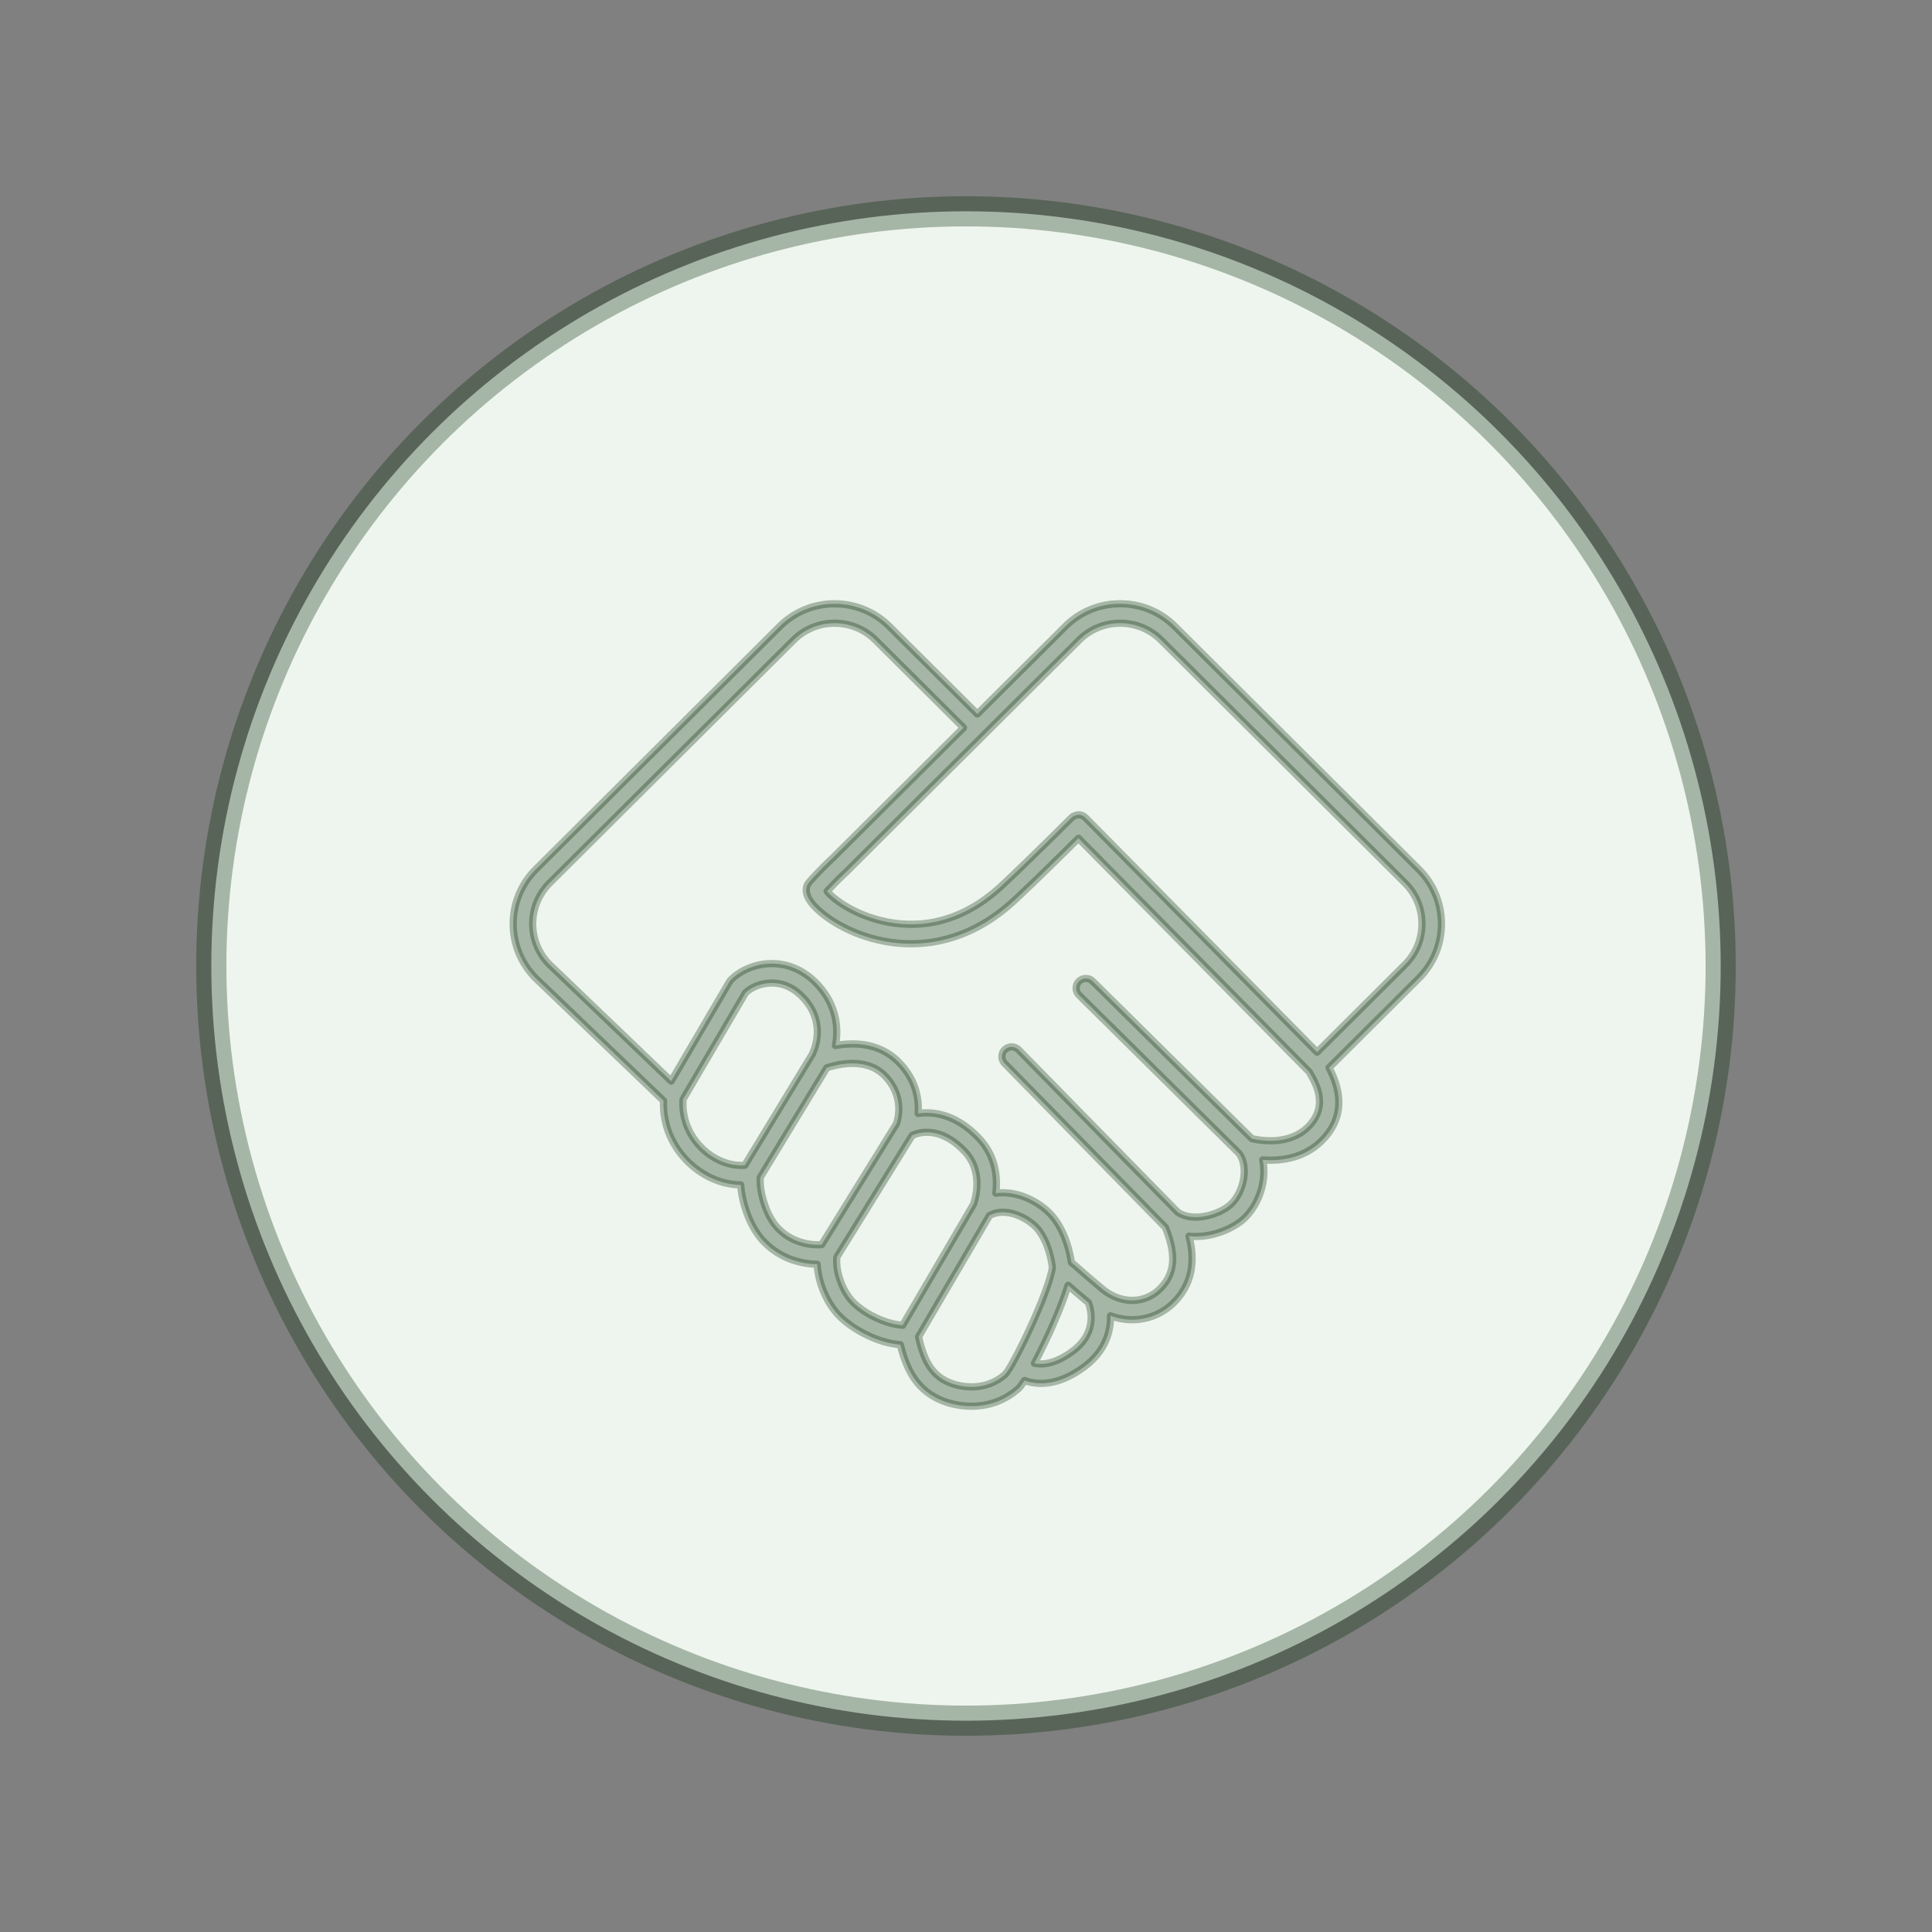 <?xml version="1.0" encoding="UTF-8" standalone="no"?><!DOCTYPE svg PUBLIC "-//W3C//DTD SVG 1.1//EN" "http://www.w3.org/Graphics/SVG/1.1/DTD/svg11.dtd"><svg width="100%" height="100%" viewBox="0 0 64 64" version="1.1" xmlns="http://www.w3.org/2000/svg" xmlns:xlink="http://www.w3.org/1999/xlink" xml:space="preserve" xmlns:serif="http://www.serif.com/" style="fill-rule:evenodd;clip-rule:evenodd;stroke-linejoin:round;stroke-miterlimit:1.414;"><rect x="0" y="0" width="64" height="64" fill="#808080" stroke="none"/><circle cx="32" cy="32" r="25" style="fill:#eef5ee;stroke:#022601;stroke-opacity:0.302;stroke-width:1px;"/><path d="M47,28.797l-8.082,-8.049c-0.484,-0.483 -1.128,-0.748 -1.814,-0.748c-0.685,0 -1.328,0.265 -1.812,0.748l-2.917,2.904l-2.916,-2.904c-1,-0.996 -2.627,-0.996 -3.627,0l-8.082,8.049c-1.001,0.996 -1.001,2.617 0.004,3.617l4.226,4.049c-0.031,0.779 0.278,1.529 0.872,2.081c0.483,0.45 1.092,0.701 1.685,0.707c0.044,0.657 0.346,1.5 0.832,1.944c0.437,0.431 1.064,0.678 1.701,0.684c0.034,0.642 0.35,1.367 0.809,1.787c0.444,0.407 1.21,0.823 1.946,0.879c0.254,1.06 0.722,1.637 1.535,1.908c0.143,0.047 0.446,0.13 0.823,0.13c0.461,0 1.032,-0.124 1.559,-0.588c0.051,-0.053 0.119,-0.146 0.195,-0.264c0.142,0.052 0.323,0.095 0.545,0.095c0.383,0 0.878,-0.128 1.454,-0.563c0.675,-0.509 0.863,-1.148 0.85,-1.675c0.735,0.27 1.543,0.119 2.108,-0.448c0.708,-0.712 0.656,-1.571 0.492,-2.191c0.703,0.077 1.473,-0.235 1.858,-0.613c0.459,-0.451 0.729,-1.228 0.586,-1.912c0.62,0.046 1.472,-0.053 2.085,-0.775c0.544,-0.639 0.576,-1.406 0.111,-2.279l2.974,-2.961c1,-0.996 1,-2.616 0,-3.612Zm-23.707,9.277c-0.473,-0.44 -0.711,-1.04 -0.666,-1.656l2.071,-3.533c0.167,-0.161 0.498,-0.327 0.884,-0.321c0.393,0.003 0.747,0.176 1.052,0.514c0.785,0.871 0.29,1.813 0.259,1.869l-2.22,3.654c-0.471,0.036 -0.978,-0.153 -1.38,-0.527Zm2.522,2.655c-0.411,-0.375 -0.668,-1.227 -0.63,-1.727l2.205,-3.63c0.3,-0.101 1.28,-0.367 1.898,0.243c0.695,0.684 0.455,1.478 0.407,1.613l-2.476,4.002c-0.52,0.035 -1.045,-0.146 -1.404,-0.501Zm1.908,0.912l2.493,-4.028c0.202,-0.096 0.921,-0.339 1.745,0.535c0.634,0.673 0.34,1.596 0.288,1.744l-2.347,4.009c-0.505,-0.033 -1.156,-0.316 -1.586,-0.71c-0.386,-0.351 -0.647,-1.047 -0.593,-1.55Zm3.843,4.202c-0.617,-0.206 -0.94,-0.652 -1.137,-1.563l2.349,-4.013c0.562,-0.314 1.319,0.107 1.598,0.447c0.371,0.453 0.467,1.119 0.485,1.27c-0.115,0.839 -1.306,3.283 -1.563,3.544c-0.682,0.601 -1.498,0.393 -1.732,0.315Zm3.981,-1.094c-0.593,0.448 -1.03,0.466 -1.28,0.411c0.402,-0.755 0.885,-1.831 1.115,-2.584c0.154,0.137 0.363,0.32 0.672,0.575c0.086,0.227 0.299,0.991 -0.507,1.598Zm7.875,-7.516c-0.582,0.685 -1.516,0.584 -1.95,0.488l-5.274,-5.215c-0.126,-0.125 -0.33,-0.125 -0.457,0.001c-0.126,0.127 -0.125,0.33 0.002,0.456l5.31,5.252c0.324,0.475 0.129,1.279 -0.263,1.663c-0.352,0.346 -1.241,0.623 -1.747,0.295c-0.006,-0.005 -0.015,-0.006 -0.021,-0.01l-5.279,-5.387c-0.125,-0.128 -0.329,-0.129 -0.457,-0.006c-0.128,0.124 -0.13,0.328 -0.006,0.455l5.326,5.436c0.276,0.703 0.425,1.427 -0.172,2.026c-0.511,0.514 -1.296,0.522 -1.908,0.019c-0.352,-0.291 -0.574,-0.487 -0.738,-0.632c-0.118,-0.105 -0.208,-0.184 -0.297,-0.255c-0.044,-0.299 -0.186,-0.99 -0.614,-1.513c-0.381,-0.464 -1.153,-0.882 -1.888,-0.78c0.059,-0.502 0.008,-1.219 -0.557,-1.818c-0.726,-0.771 -1.473,-0.905 -2.017,-0.823c0.033,-0.467 -0.063,-1.129 -0.671,-1.728c-0.644,-0.634 -1.494,-0.627 -2.068,-0.523c0.107,-0.561 0.044,-1.315 -0.561,-1.986c-0.536,-0.595 -1.127,-0.724 -1.528,-0.728c-0.005,0 -0.011,0 -0.017,0c-0.631,0 -1.13,0.296 -1.368,0.55c-0.016,0.018 -0.03,0.037 -0.042,0.057l-1.926,3.286l-4.027,-3.859c-0.748,-0.745 -0.748,-1.956 0,-2.702l8.082,-8.049c0.748,-0.745 1.965,-0.745 2.712,0l2.917,2.904l-4.357,4.339c-0.037,0.034 -0.386,0.355 -0.749,0.767c-0.116,0.131 -0.239,0.423 0.248,0.891c1.004,0.967 3.927,2.167 6.564,-0.295c0.66,-0.612 1.655,-1.596 2.101,-2.04l7.643,7.738c0.006,0.013 0.015,0.026 0.023,0.041c0.28,0.473 0.536,1.091 0.031,1.685Zm0.208,-2.378l-7.673,-7.769c-0.061,-0.061 -0.143,-0.096 -0.229,-0.096c-0.084,0.01 -0.169,0.034 -0.23,0.095c-0.015,0.015 -1.456,1.456 -2.315,2.254c-1.482,1.384 -2.965,1.399 -3.947,1.169c-1.005,-0.235 -1.655,-0.752 -1.837,-0.983c0.314,-0.345 0.6,-0.606 0.603,-0.609c0.003,-0.001 0.003,-0.004 0.005,-0.006c0.002,-0.002 0.004,-0.002 0.007,-0.004l7.735,-7.703c0.361,-0.361 0.843,-0.559 1.355,-0.559c0.513,0 0.995,0.198 1.357,0.559l8.082,8.049c0.748,0.745 0.748,1.957 0,2.701l-2.913,2.902Z" style="fill:#022601;fill-opacity:0.302;fill-rule:nonzero;stroke:#022601;stroke-opacity:0.302;stroke-width:0.24px;"/></svg>